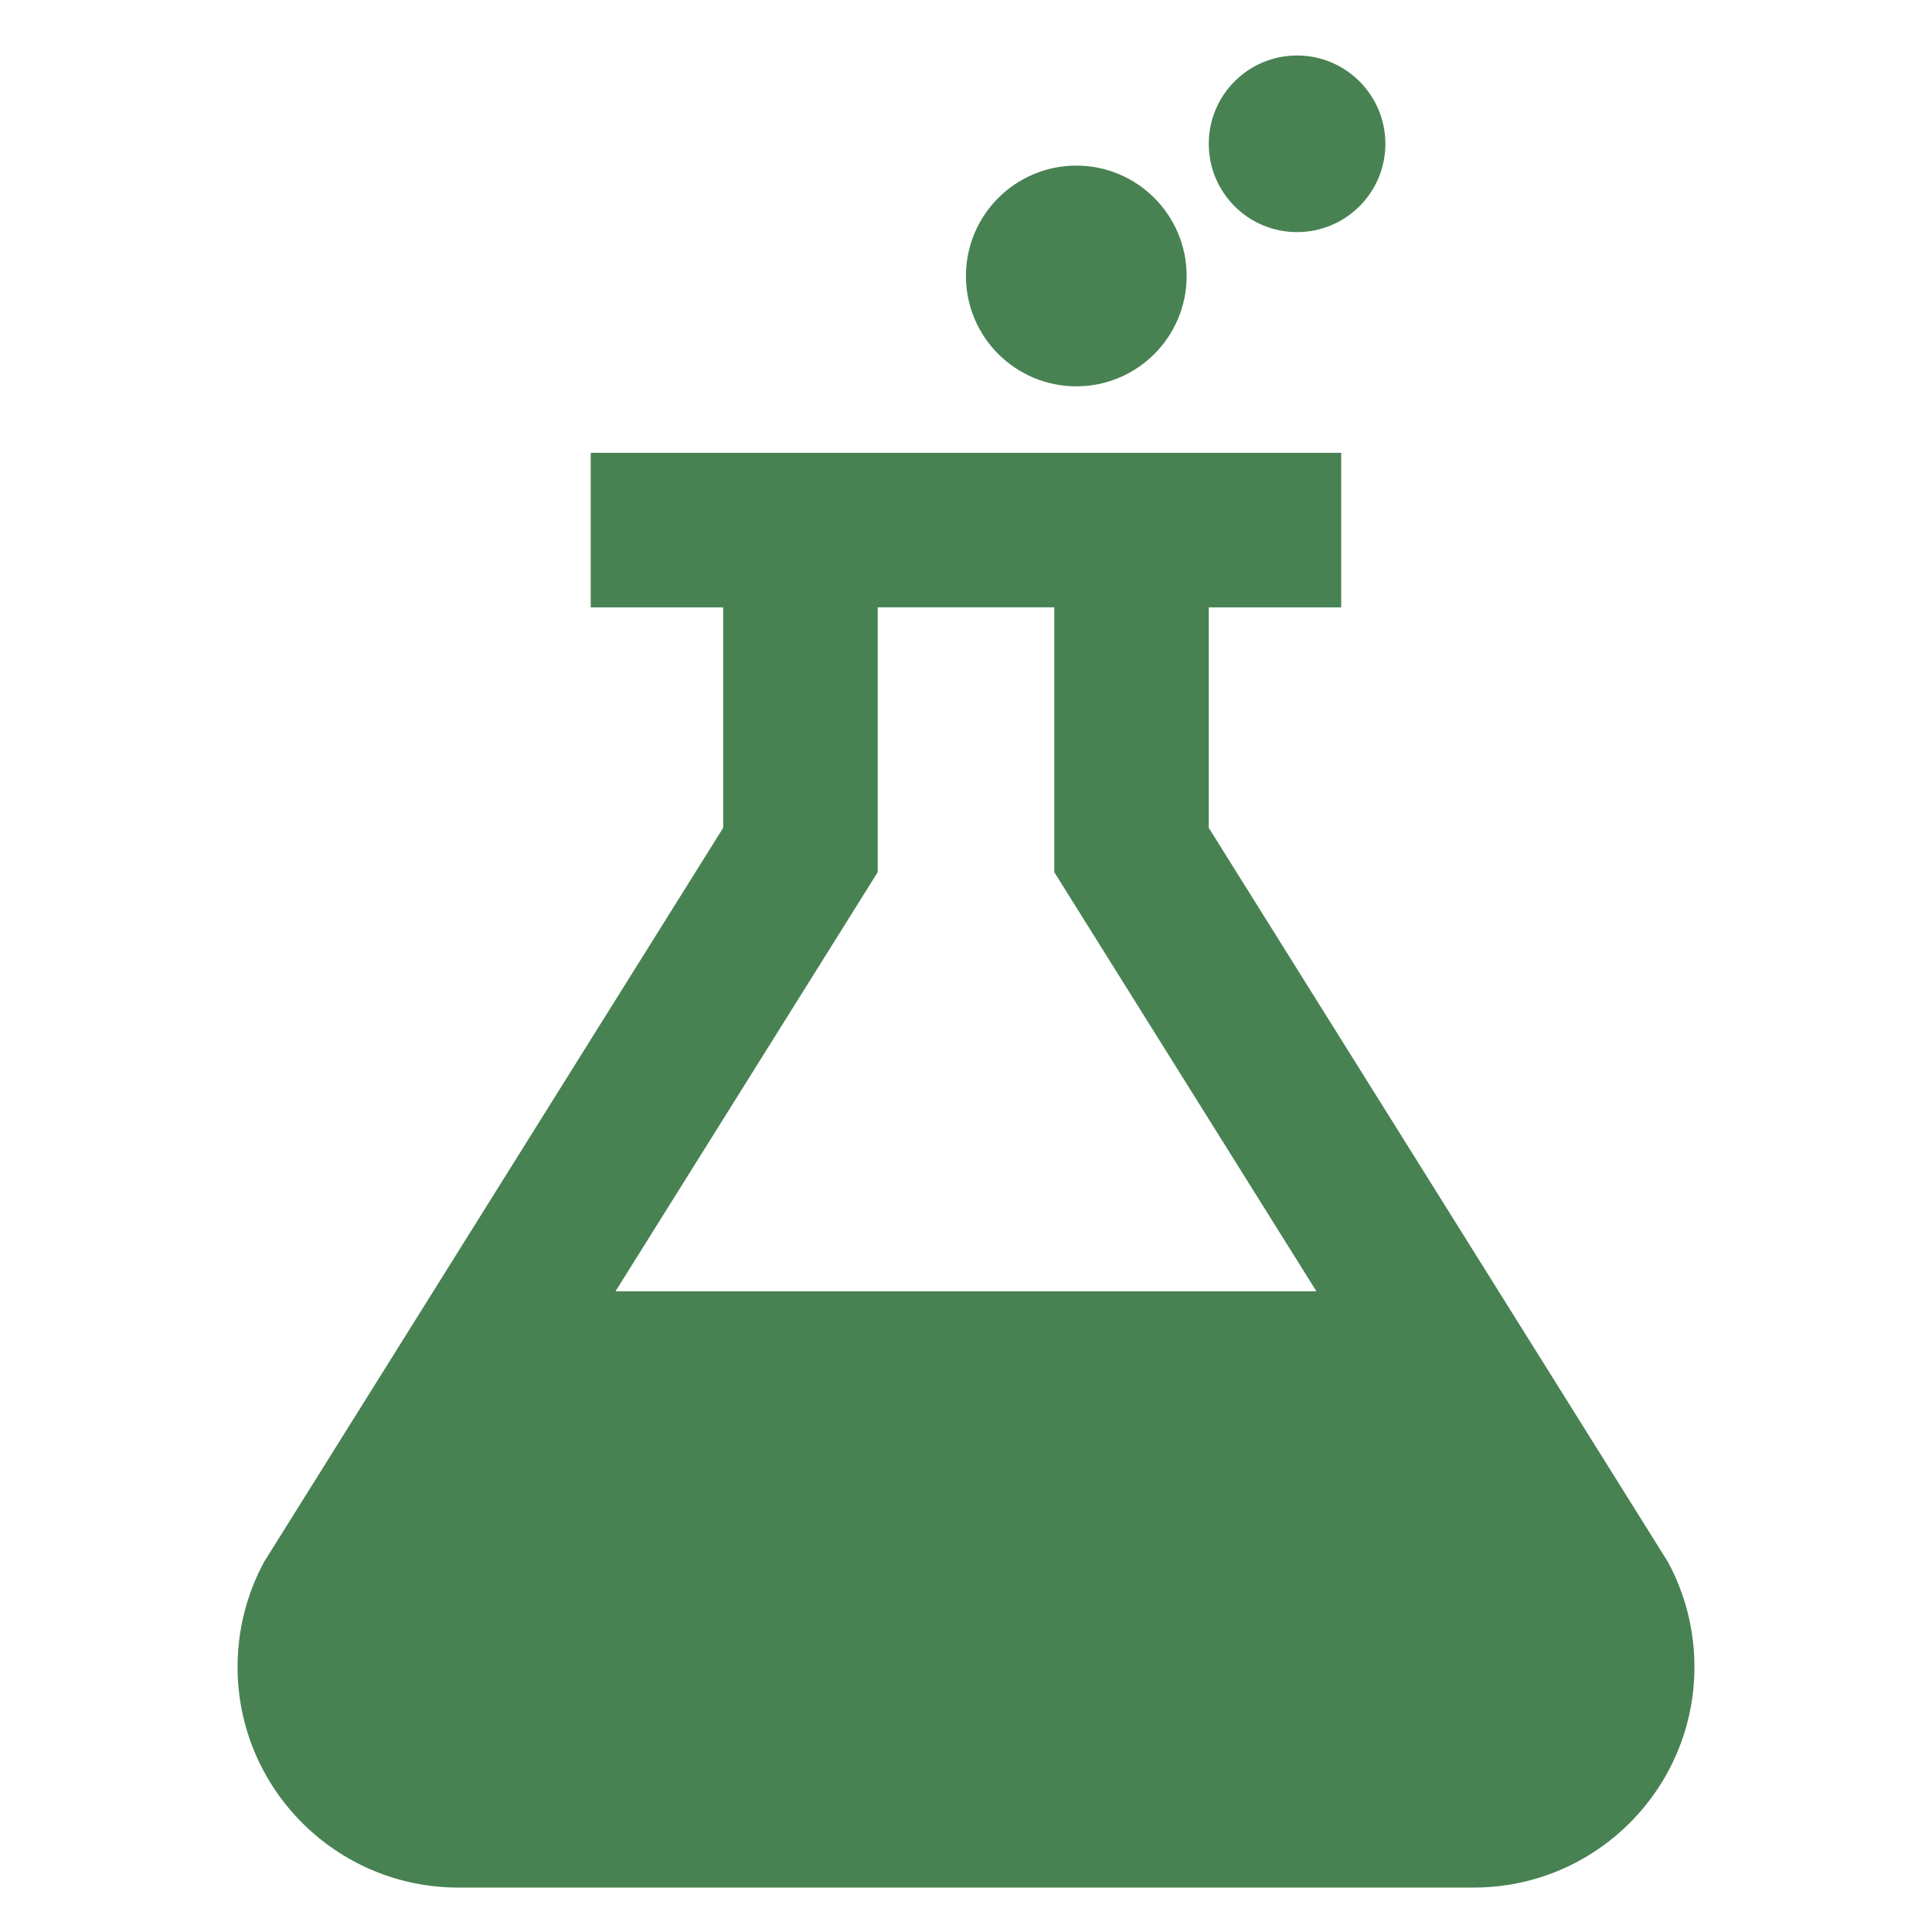 <svg width="29" height="29" viewBox="0 0 29 29" fill="none" xmlns="http://www.w3.org/2000/svg">
<g clip-path="url(#clip0_15_20005)">
<path d="M16.156 5.799C17.071 5.799 17.812 5.057 17.812 4.143C17.812 3.228 17.071 2.486 16.156 2.486C15.241 2.486 14.499 3.228 14.499 4.143C14.499 5.057 15.241 5.799 16.156 5.799Z" fill="#488253"/>
<path d="M19.469 3.484C20.201 3.484 20.795 2.891 20.795 2.159C20.795 1.427 20.201 0.833 19.469 0.833C18.737 0.833 18.144 1.427 18.144 2.159C18.144 2.891 18.737 3.484 19.469 3.484Z" fill="#488253"/>
<path d="M25.036 23.445L18.144 12.426V9.117H20.132V6.797H8.867V9.117H10.855V12.426L3.964 23.445C3.711 23.914 3.566 24.45 3.566 25.02C3.566 26.85 5.05 28.333 6.88 28.333H22.12C23.95 28.333 25.434 26.85 25.434 25.02C25.434 24.45 25.289 23.914 25.036 23.445ZM9.239 19.383L13.175 13.091V9.116H15.825V13.091L19.76 19.383H9.239Z" fill="#488253"/>
</g>
<defs>
<clipPath id="clip0_15_20005">
<rect width="27.5" height="27.5" fill="white" transform="translate(0.75 0.833)"/>
</clipPath>
</defs>
</svg>
